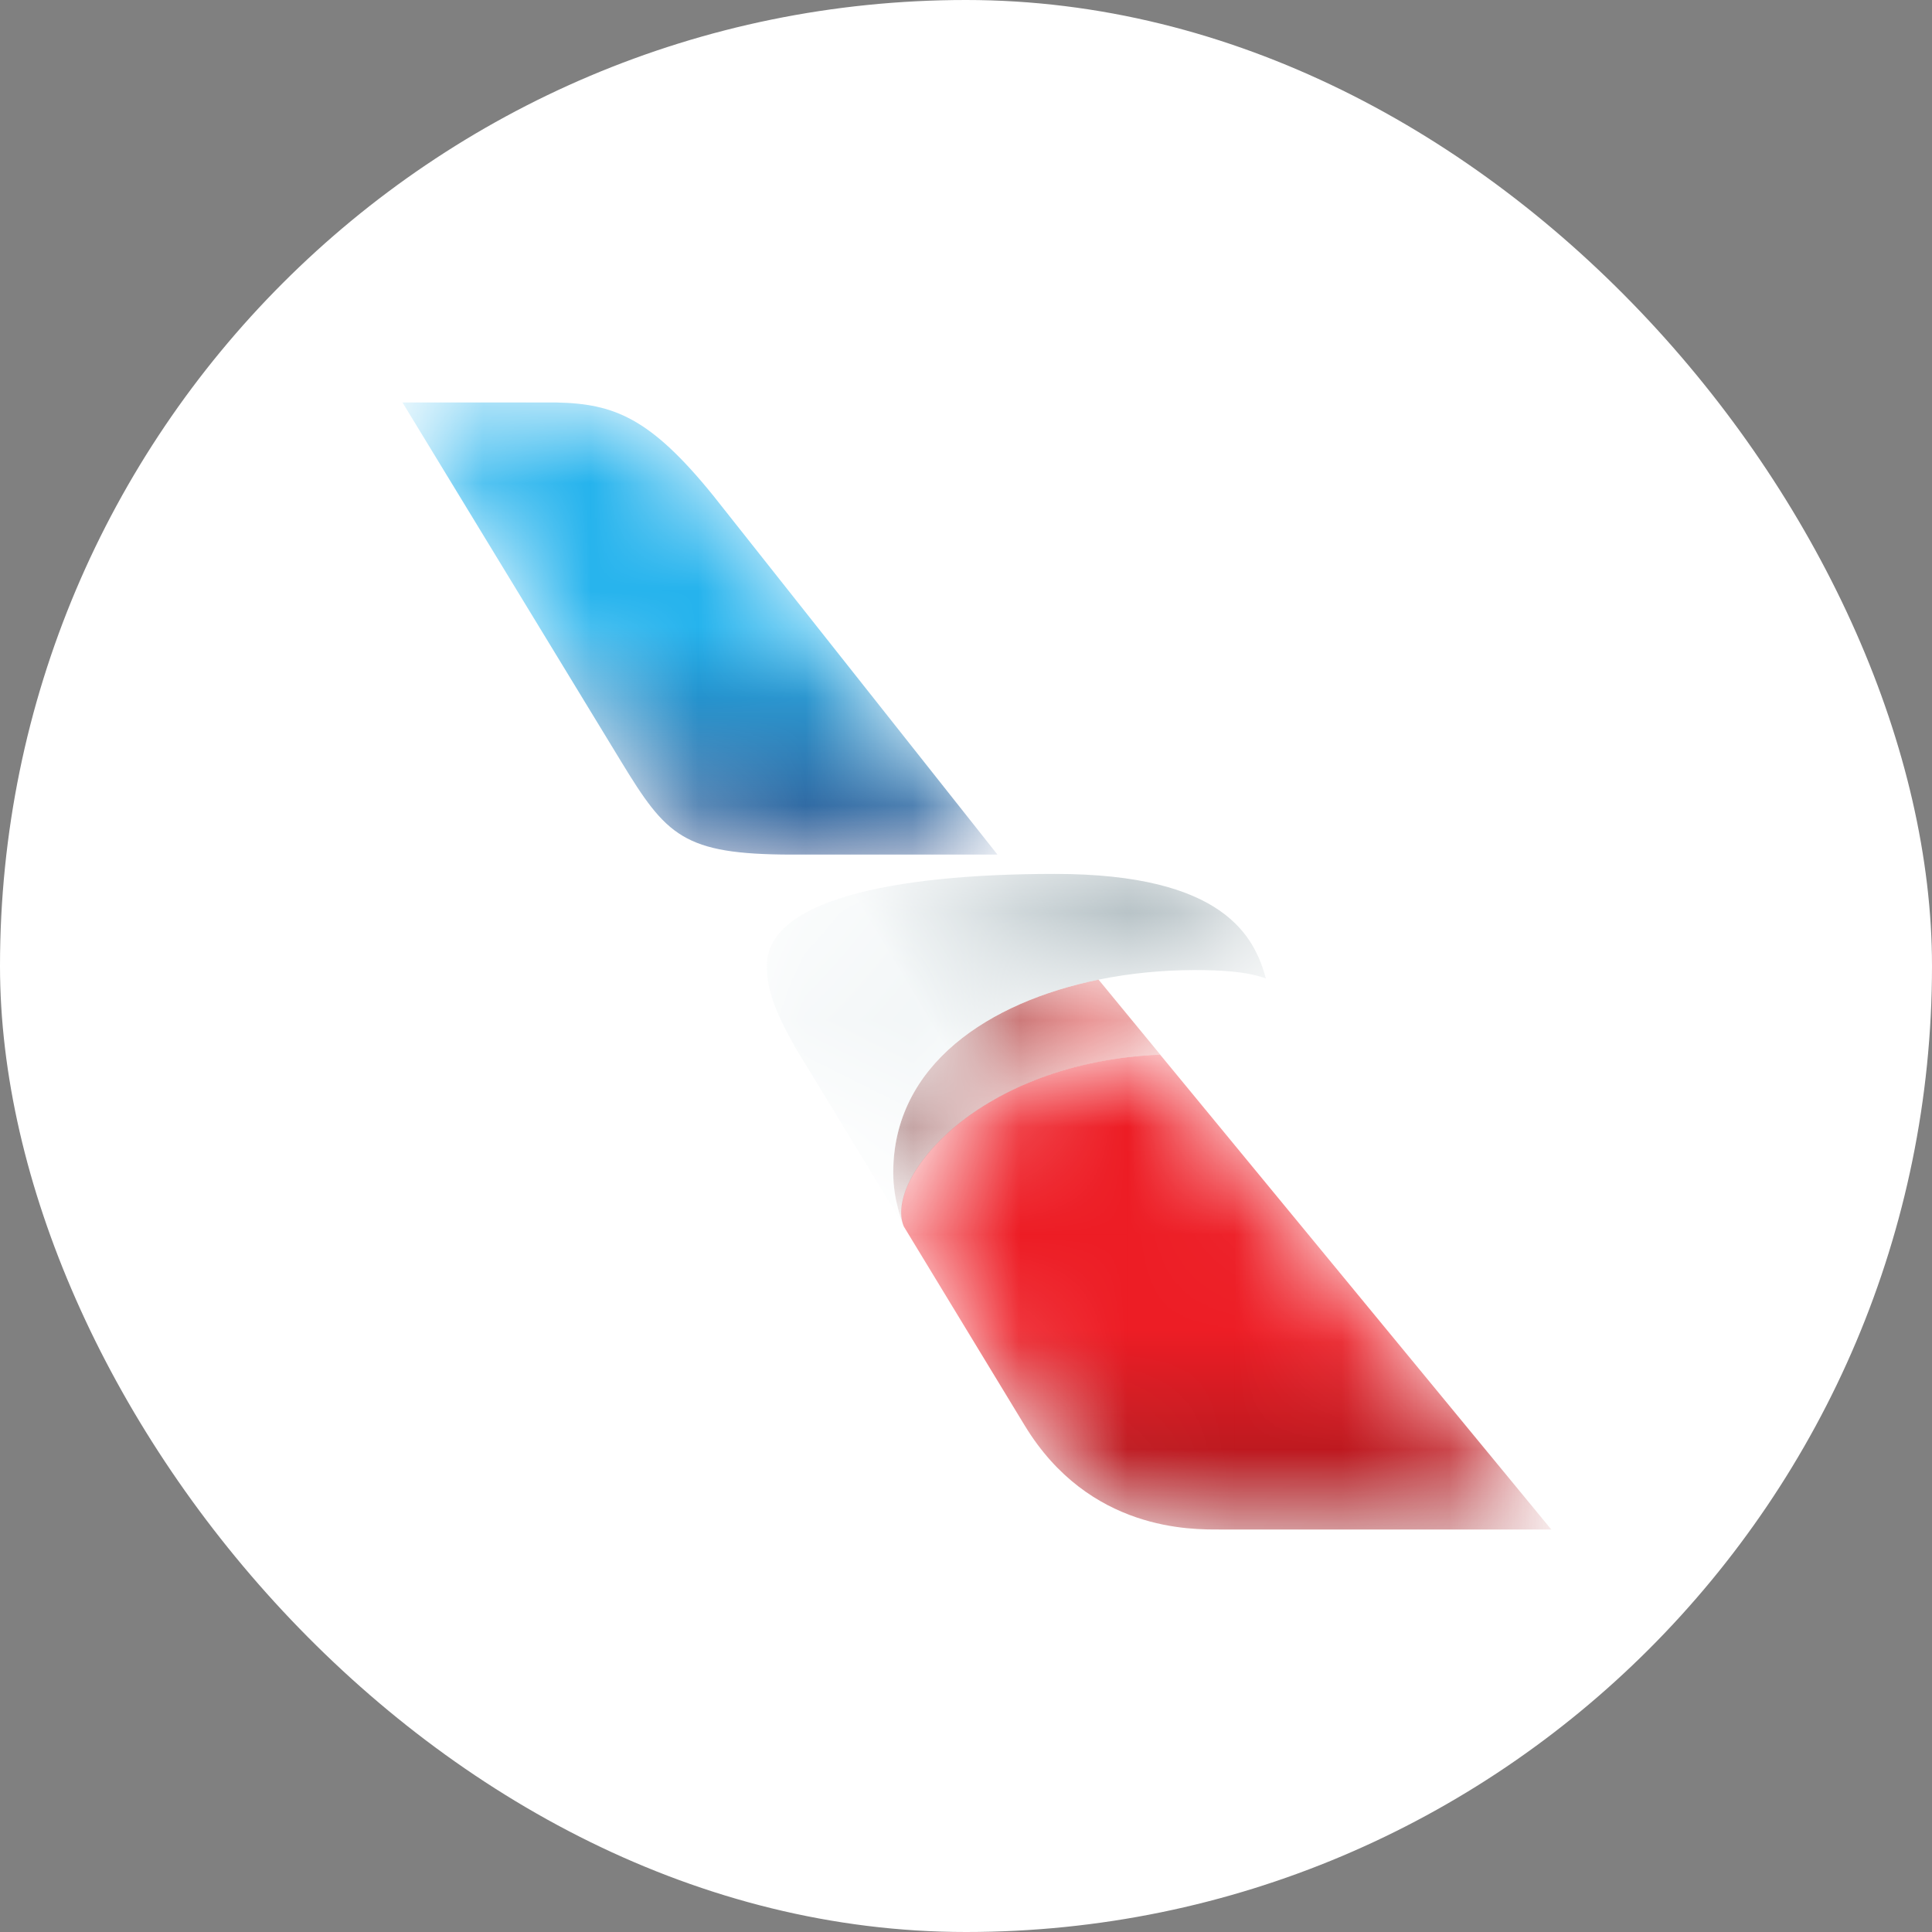 <svg width="18" height="18" viewBox="0 0 18 18" fill="none" xmlns="http://www.w3.org/2000/svg">
    <rect x="0" y="0" width="18" height="18" fill="#808080" stroke="none"/>
    <rect width="18" height="18" rx="9" fill="white" />
    <mask id="mask0_21_457" style="mask-type:luminance" maskUnits="userSpaceOnUse" x="8" y="9"
        width="7" height="6">
        <path
            d="M9.547 13.281C10.148 14.27 11.108 14.25 11.364 14.25H14.453L10.809 9.826C9.127 9.895 8.237 10.973 8.42 11.426L9.547 13.281Z"
            fill="white" />
    </mask>
    <g mask="url(#mask0_21_457)">
        <path
            d="M9.547 13.281C10.148 14.27 11.108 14.25 11.364 14.25H14.453L10.809 9.826C9.127 9.895 8.237 10.973 8.42 11.426L9.547 13.281Z"
            fill="url(#paint0_linear_21_457)" />
    </g>
    <mask id="mask1_21_457" style="mask-type:luminance" maskUnits="userSpaceOnUse" x="8" y="9"
        width="3" height="3">
        <path
            d="M8.422 11.425C8.417 11.418 8.322 11.195 8.322 10.925C8.322 9.915 9.217 9.336 10.235 9.127L10.81 9.826C9.129 9.895 8.239 10.973 8.422 11.425Z"
            fill="white" />
    </mask>
    <g mask="url(#mask1_21_457)">
        <path
            d="M8.422 11.425C8.417 11.418 8.322 11.195 8.322 10.925C8.322 9.915 9.217 9.336 10.235 9.127L10.81 9.826C9.129 9.895 8.239 10.973 8.422 11.425Z"
            fill="url(#paint1_linear_21_457)" />
    </g>
    <mask id="mask2_21_457" style="mask-type:luminance" maskUnits="userSpaceOnUse" x="7" y="8"
        width="5" height="4">
        <path
            d="M9.828 8.142C8.292 8.142 7.145 8.395 7.145 8.996C7.145 9.217 7.214 9.409 7.402 9.747L8.423 11.425C8.418 11.418 8.323 11.195 8.323 10.925C8.323 9.915 9.218 9.336 10.236 9.127C10.531 9.067 10.834 9.038 11.131 9.038C11.38 9.038 11.614 9.051 11.794 9.116C11.688 8.729 11.407 8.142 9.828 8.142Z"
            fill="white" />
    </mask>
    <g mask="url(#mask2_21_457)">
        <path
            d="M9.828 8.142C8.292 8.142 7.145 8.395 7.145 8.996C7.145 9.217 7.214 9.409 7.402 9.747L8.423 11.425C8.418 11.418 8.323 11.195 8.323 10.925C8.323 9.915 9.218 9.336 10.236 9.127C10.531 9.067 10.834 9.038 11.131 9.038C11.38 9.038 11.614 9.051 11.794 9.116C11.688 8.729 11.407 8.142 9.828 8.142Z"
            fill="url(#paint2_linear_21_457)" />
    </g>
    <mask id="mask3_21_457" style="mask-type:luminance" maskUnits="userSpaceOnUse" x="3" y="3"
        width="7" height="5">
        <path
            d="M5.787 7.095C6.209 7.788 6.366 7.96 7.371 7.962C8.11 7.962 9.293 7.962 9.293 7.962L6.644 4.616C6.059 3.894 5.722 3.761 5.186 3.75H3.75L5.787 7.095Z"
            fill="white" />
    </mask>
    <g mask="url(#mask3_21_457)">
        <path
            d="M5.787 7.095C6.209 7.788 6.366 7.96 7.371 7.962C8.11 7.962 9.293 7.962 9.293 7.962L6.644 4.616C6.059 3.894 5.722 3.761 5.186 3.75H3.75L5.787 7.095Z"
            fill="url(#paint3_linear_21_457)" />
    </g>
    <defs>
        <linearGradient id="paint0_linear_21_457" x1="11.425" y1="9.709" x2="11.425"
            y2="16.526" gradientUnits="userSpaceOnUse">
            <stop stop-color="#ED1C24" />
            <stop offset="0.393" stop-color="#ED1C24" />
            <stop offset="0.81" stop-color="#751317" />
            <stop offset="1" stop-color="#751317" />
        </linearGradient>
        <linearGradient id="paint1_linear_21_457" x1="8.322" y1="10.276" x2="10.81"
            y2="10.276" gradientUnits="userSpaceOnUse">
            <stop stop-color="#641F1F" />
            <stop offset="0.737" stop-color="#D32828" />
            <stop offset="1" stop-color="#D32828" />
        </linearGradient>
        <linearGradient id="paint2_linear_21_457" x1="8.05" y1="9.913" x2="10.822" y2="8.247"
            gradientUnits="userSpaceOnUse">
            <stop stop-color="#F2F6F7" />
            <stop offset="0.1" stop-color="#F2F6F7" />
            <stop offset="0.224" stop-color="#F2F6F7" />
            <stop offset="1" stop-color="#97A7AD" />
        </linearGradient>
        <linearGradient id="paint3_linear_21_457" x1="6.521" y1="8.51" x2="6.521"
            y2="3.8" gradientUnits="userSpaceOnUse">
            <stop stop-color="#202F6E" />
            <stop offset="0.567" stop-color="#25B3ED" />
            <stop offset="1" stop-color="#25B3ED" />
        </linearGradient>
    </defs>
</svg>